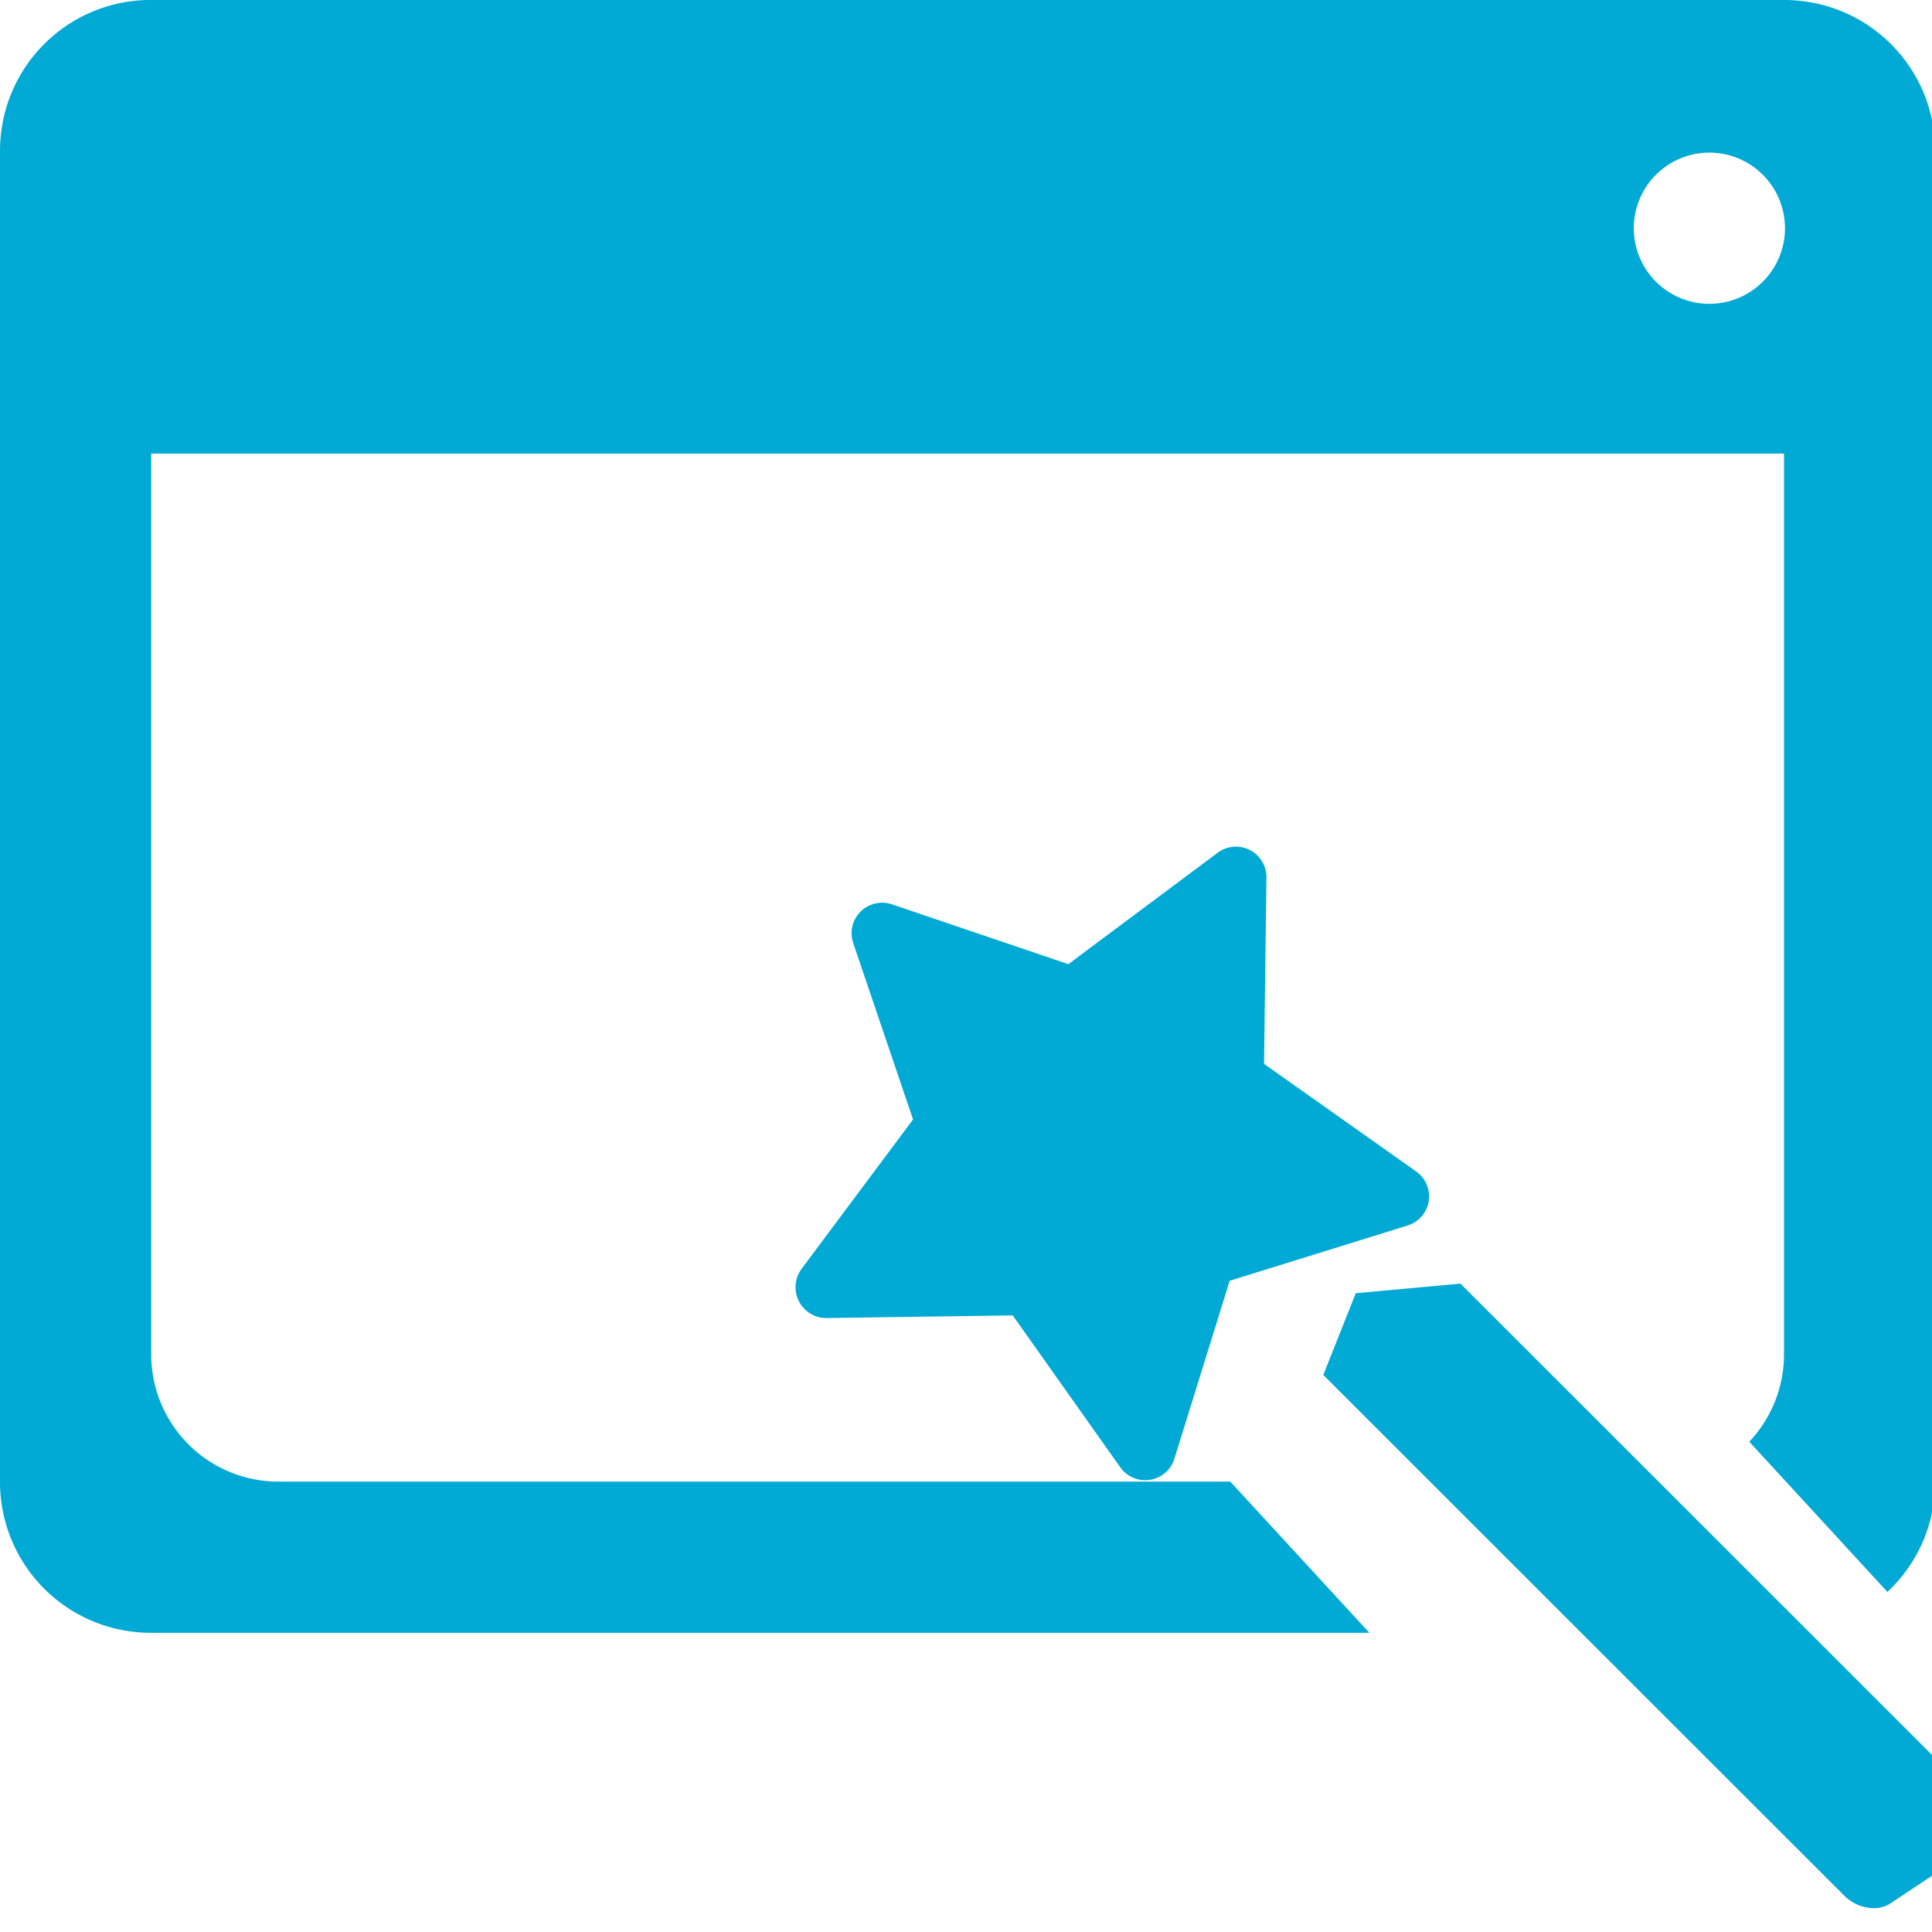 <?xml version="1.0" encoding="UTF-8" standalone="no"?>
<!-- Created with Inkscape (http://www.inkscape.org/) -->

<svg
   width="16"
   height="16"
   viewBox="0 0 4.233 4.233"
   version="1.1"
   id="svg5"
   inkscape:version="1.1.2 (0a00cf5339, 2022-02-04, custom)"
   sodipodi:docname="nwg-look.svg"
   xmlns:inkscape="http://www.inkscape.org/namespaces/inkscape"
   xmlns:sodipodi="http://sodipodi.sourceforge.net/DTD/sodipodi-0.dtd"
   xmlns="http://www.w3.org/2000/svg"
   xmlns:svg="http://www.w3.org/2000/svg">
  <sodipodi:namedview
     id="namedview7"
     pagecolor="#ffffff"
     bordercolor="#666666"
     borderopacity="1.0"
     inkscape:pageshadow="2"
     inkscape:pageopacity="0.0"
     inkscape:pagecheckerboard="0"
     inkscape:document-units="px"
     showgrid="false"
     width="48mm"
     units="px"
     inkscape:snap-global="true"
     inkscape:zoom="20.15043"
     inkscape:cx="12.431496"
     inkscape:cy="11.339708"
     inkscape:window-width="1438"
     inkscape:window-height="862"
     inkscape:window-x="0"
     inkscape:window-y="0"
     inkscape:window-maximized="1"
     inkscape:current-layer="layer1"
     showguides="true"
     inkscape:guide-bbox="true"
     inkscape:snap-nodes="false">
    <sodipodi:guide
       position="4.233,1.371"
       orientation="-1,0"
       id="guide35964"
       inkscape:label=""
       inkscape:locked="false"
       inkscape:color="rgb(0,0,255)" />
    <sodipodi:guide
       position="1.776,0"
       orientation="0,1"
       id="guide35966"
       inkscape:label=""
       inkscape:locked="false"
       inkscape:color="rgb(0,0,255)" />
    <sodipodi:guide
       position="0.331,-0.568"
       orientation="-1,0"
       id="guide36226"
       inkscape:label=""
       inkscape:locked="false"
       inkscape:color="rgb(0,0,255)" />
    <sodipodi:guide
       position="0,-1.287"
       orientation="-1,0"
       id="guide36228"
       inkscape:label=""
       inkscape:locked="false"
       inkscape:color="rgb(0,0,255)" />
    <sodipodi:guide
       position="0,4.233"
       orientation="0,1"
       id="guide36344"
       inkscape:label=""
       inkscape:locked="false"
       inkscape:color="rgb(0,0,255)" />
    <sodipodi:guide
       position="-1.687,3.903"
       orientation="0,1"
       id="guide36346"
       inkscape:label=""
       inkscape:locked="false"
       inkscape:color="rgb(0,0,255)" />
    <sodipodi:guide
       position="3.903,1.654"
       orientation="-1,0"
       id="guide36348"
       inkscape:label=""
       inkscape:locked="false"
       inkscape:color="rgb(0,0,255)" />
    <sodipodi:guide
       position="-1.554,0.992"
       orientation="0,1"
       id="guide36350"
       inkscape:label=""
       inkscape:locked="false"
       inkscape:color="rgb(0,0,255)" />
    <sodipodi:guide
       position="-2.001,3.241"
       orientation="0,1"
       id="guide36352"
       inkscape:label=""
       inkscape:locked="false"
       inkscape:color="rgb(0,0,255)" />
  </sodipodi:namedview>
  <defs
     id="defs2" />
  <g
     inkscape:label="Warstwa 1"
     inkscape:groupmode="layer"
     id="layer1">
    <path
       id="rect36422"
       style="fill:#00aad4;fill-opacity:1;stroke-width:0.4;stroke:none"
       d="M 1.217 0 C 0.539 0.017 -5.9211895e-16 0.568 0 1.25 L 0 12.25 C 0 12.943 0.557 13.5 1.25 13.5 L 11.322 13.5 L 10.172 12.25 L 2.305 12.25 C 1.72 12.25 1.25 11.78 1.25 11.195 L 1.25 3.75 L 14.75 3.75 L 14.75 11.195 C 14.75 11.477 14.641 11.731 14.463 11.92 L 15.605 13.162 C 15.848 12.934 16 12.611 16 12.25 L 16 1.25 C 16 0.557 15.443 0 14.75 0 L 1.25 0 C 1.239 0 1.228 -0 1.217 0 z M 14.133 1.262 A 0.625 0.625 0 0 1 14.758 1.887 A 0.625 0.625 0 0 1 14.133 2.512 A 0.625 0.625 0 0 1 13.508 1.887 A 0.625 0.625 0 0 1 14.133 1.262 z "
       transform="scale(0.265)" />
    <g
       id="g15013"
       style="fill:#00aad4;fill-opacity:1"
       transform="matrix(-0.003,0.002,0.003,0.003,2.789,2.099)">
      <g
         id="g15011"
         style="fill:#00aad4;fill-opacity:1"
         transform="translate(-0.704,-36.859)">
        <path
           d="M 111.294,207.94 61.226,234.314 61.113,614.864 c -0.004,9.226 7.46,16.697 16.678,16.693 l 66.742,-0.029 c 4.61,-0.002 8.782,-1.873 11.801,-4.895 3.021,-3.023 4.889,-7.199 4.89,-11.812 l 0.114,-380.549 z"
           id="path15009"
           style="fill:#00aad4;fill-opacity:1"
           sodipodi:nodetypes="cccsssccc" />
      </g>
    </g>
    <g
       id="g15019"
       style="fill:#00aad4;fill-opacity:1"
       transform="matrix(-0.004,0,0,0.004,3.791,1.855)">
      <g
         id="g15017"
         style="fill:#00aad4;fill-opacity:1">
        <path
           d="m 508.684,231.248 -61.051,-81.81 32.78,-96.678 c 2.032,-6.01 0.489,-12.673 -4.011,-17.162 -4.5,-4.499 -11.173,-6.031 -17.162,-4.01 l -96.678,32.78 -81.81,-61.051 c -5.097,-3.804 -11.901,-4.381 -17.564,-1.5 -5.663,2.89 -9.194,8.738 -9.119,15.096 l 1.304,102.069 -83.354,58.953 c -5.184,3.674 -7.846,9.967 -6.847,16.238 0.988,6.282 5.467,11.445 11.531,13.336 l 97.494,30.292 30.292,97.494 c 1.891,6.065 7.053,10.542 13.336,11.531 0.869,0.141 1.74,0.207 2.609,0.207 5.369,0 10.466,-2.516 13.63,-6.985 l 58.953,-83.283 102.069,1.443 c 0.076,0 0.151,0 0.217,0 6.272,0 12.021,-3.661 14.879,-9.258 2.881,-5.662 2.306,-12.605 -1.498,-17.702 z"
           id="path15015"
           style="fill:#00aad4;fill-opacity:1" />
      </g>
    </g>
    <g
       id="g15021"
       style="fill:#00aad4;fill-opacity:1"
       transform="matrix(-0.018,0,0,0.017,12.399,3.479)" />
    <g
       id="g15023"
       style="fill:#00aad4;fill-opacity:1"
       transform="matrix(-0.018,0,0,0.017,12.399,3.479)" />
    <g
       id="g15025"
       style="fill:#00aad4;fill-opacity:1"
       transform="matrix(-0.018,0,0,0.017,12.399,3.479)" />
    <g
       id="g15027"
       style="fill:#00aad4;fill-opacity:1"
       transform="matrix(-0.018,0,0,0.017,12.399,3.479)" />
    <g
       id="g15029"
       style="fill:#00aad4;fill-opacity:1"
       transform="matrix(-0.018,0,0,0.017,12.399,3.479)" />
    <g
       id="g15031"
       style="fill:#00aad4;fill-opacity:1"
       transform="matrix(-0.018,0,0,0.017,12.399,3.479)" />
    <g
       id="g15033"
       style="fill:#00aad4;fill-opacity:1"
       transform="matrix(-0.018,0,0,0.017,12.399,3.479)" />
    <g
       id="g15035"
       style="fill:#00aad4;fill-opacity:1"
       transform="matrix(-0.018,0,0,0.017,12.399,3.479)" />
    <g
       id="g15037"
       style="fill:#00aad4;fill-opacity:1"
       transform="matrix(-0.018,0,0,0.017,12.399,3.479)" />
    <g
       id="g15039"
       style="fill:#00aad4;fill-opacity:1"
       transform="matrix(-0.018,0,0,0.017,12.399,3.479)" />
    <g
       id="g15041"
       style="fill:#00aad4;fill-opacity:1"
       transform="matrix(-0.018,0,0,0.017,12.399,3.479)" />
    <g
       id="g15043"
       style="fill:#00aad4;fill-opacity:1"
       transform="matrix(-0.018,0,0,0.017,12.399,3.479)" />
    <g
       id="g15045"
       style="fill:#00aad4;fill-opacity:1"
       transform="matrix(-0.018,0,0,0.017,12.399,3.479)" />
    <g
       id="g15047"
       style="fill:#00aad4;fill-opacity:1"
       transform="matrix(-0.018,0,0,0.017,12.399,3.479)" />
    <g
       id="g15049"
       style="fill:#00aad4;fill-opacity:1"
       transform="matrix(-0.018,0,0,0.017,12.399,3.479)" />
    <g
       id="g15021-2"
       style="fill:#666666"
       transform="matrix(-0.026,0,0,0.026,14.566,1.315)" />
    <g
       id="g15023-9"
       style="fill:#666666"
       transform="matrix(-0.026,0,0,0.026,14.566,1.315)" />
    <g
       id="g15025-1"
       style="fill:#666666"
       transform="matrix(-0.026,0,0,0.026,14.566,1.315)" />
    <g
       id="g15027-2"
       style="fill:#666666"
       transform="matrix(-0.026,0,0,0.026,14.566,1.315)" />
    <g
       id="g15029-7"
       style="fill:#666666"
       transform="matrix(-0.026,0,0,0.026,14.566,1.315)" />
    <g
       id="g15031-0"
       style="fill:#666666"
       transform="matrix(-0.026,0,0,0.026,14.566,1.315)" />
    <g
       id="g15033-9"
       style="fill:#666666"
       transform="matrix(-0.026,0,0,0.026,14.566,1.315)" />
    <g
       id="g15035-3"
       style="fill:#666666"
       transform="matrix(-0.026,0,0,0.026,14.566,1.315)" />
    <g
       id="g15037-6"
       style="fill:#666666"
       transform="matrix(-0.026,0,0,0.026,14.566,1.315)" />
    <g
       id="g15039-0"
       style="fill:#666666"
       transform="matrix(-0.026,0,0,0.026,14.566,1.315)" />
    <g
       id="g15041-6"
       style="fill:#666666"
       transform="matrix(-0.026,0,0,0.026,14.566,1.315)" />
    <g
       id="g15043-2"
       style="fill:#666666"
       transform="matrix(-0.026,0,0,0.026,14.566,1.315)" />
    <g
       id="g15045-6"
       style="fill:#666666"
       transform="matrix(-0.026,0,0,0.026,14.566,1.315)" />
    <g
       id="g15047-1"
       style="fill:#666666"
       transform="matrix(-0.026,0,0,0.026,14.566,1.315)" />
    <g
       id="g15049-8"
       style="fill:#666666"
       transform="matrix(-0.026,0,0,0.026,14.566,1.315)" />
  </g>
</svg>
